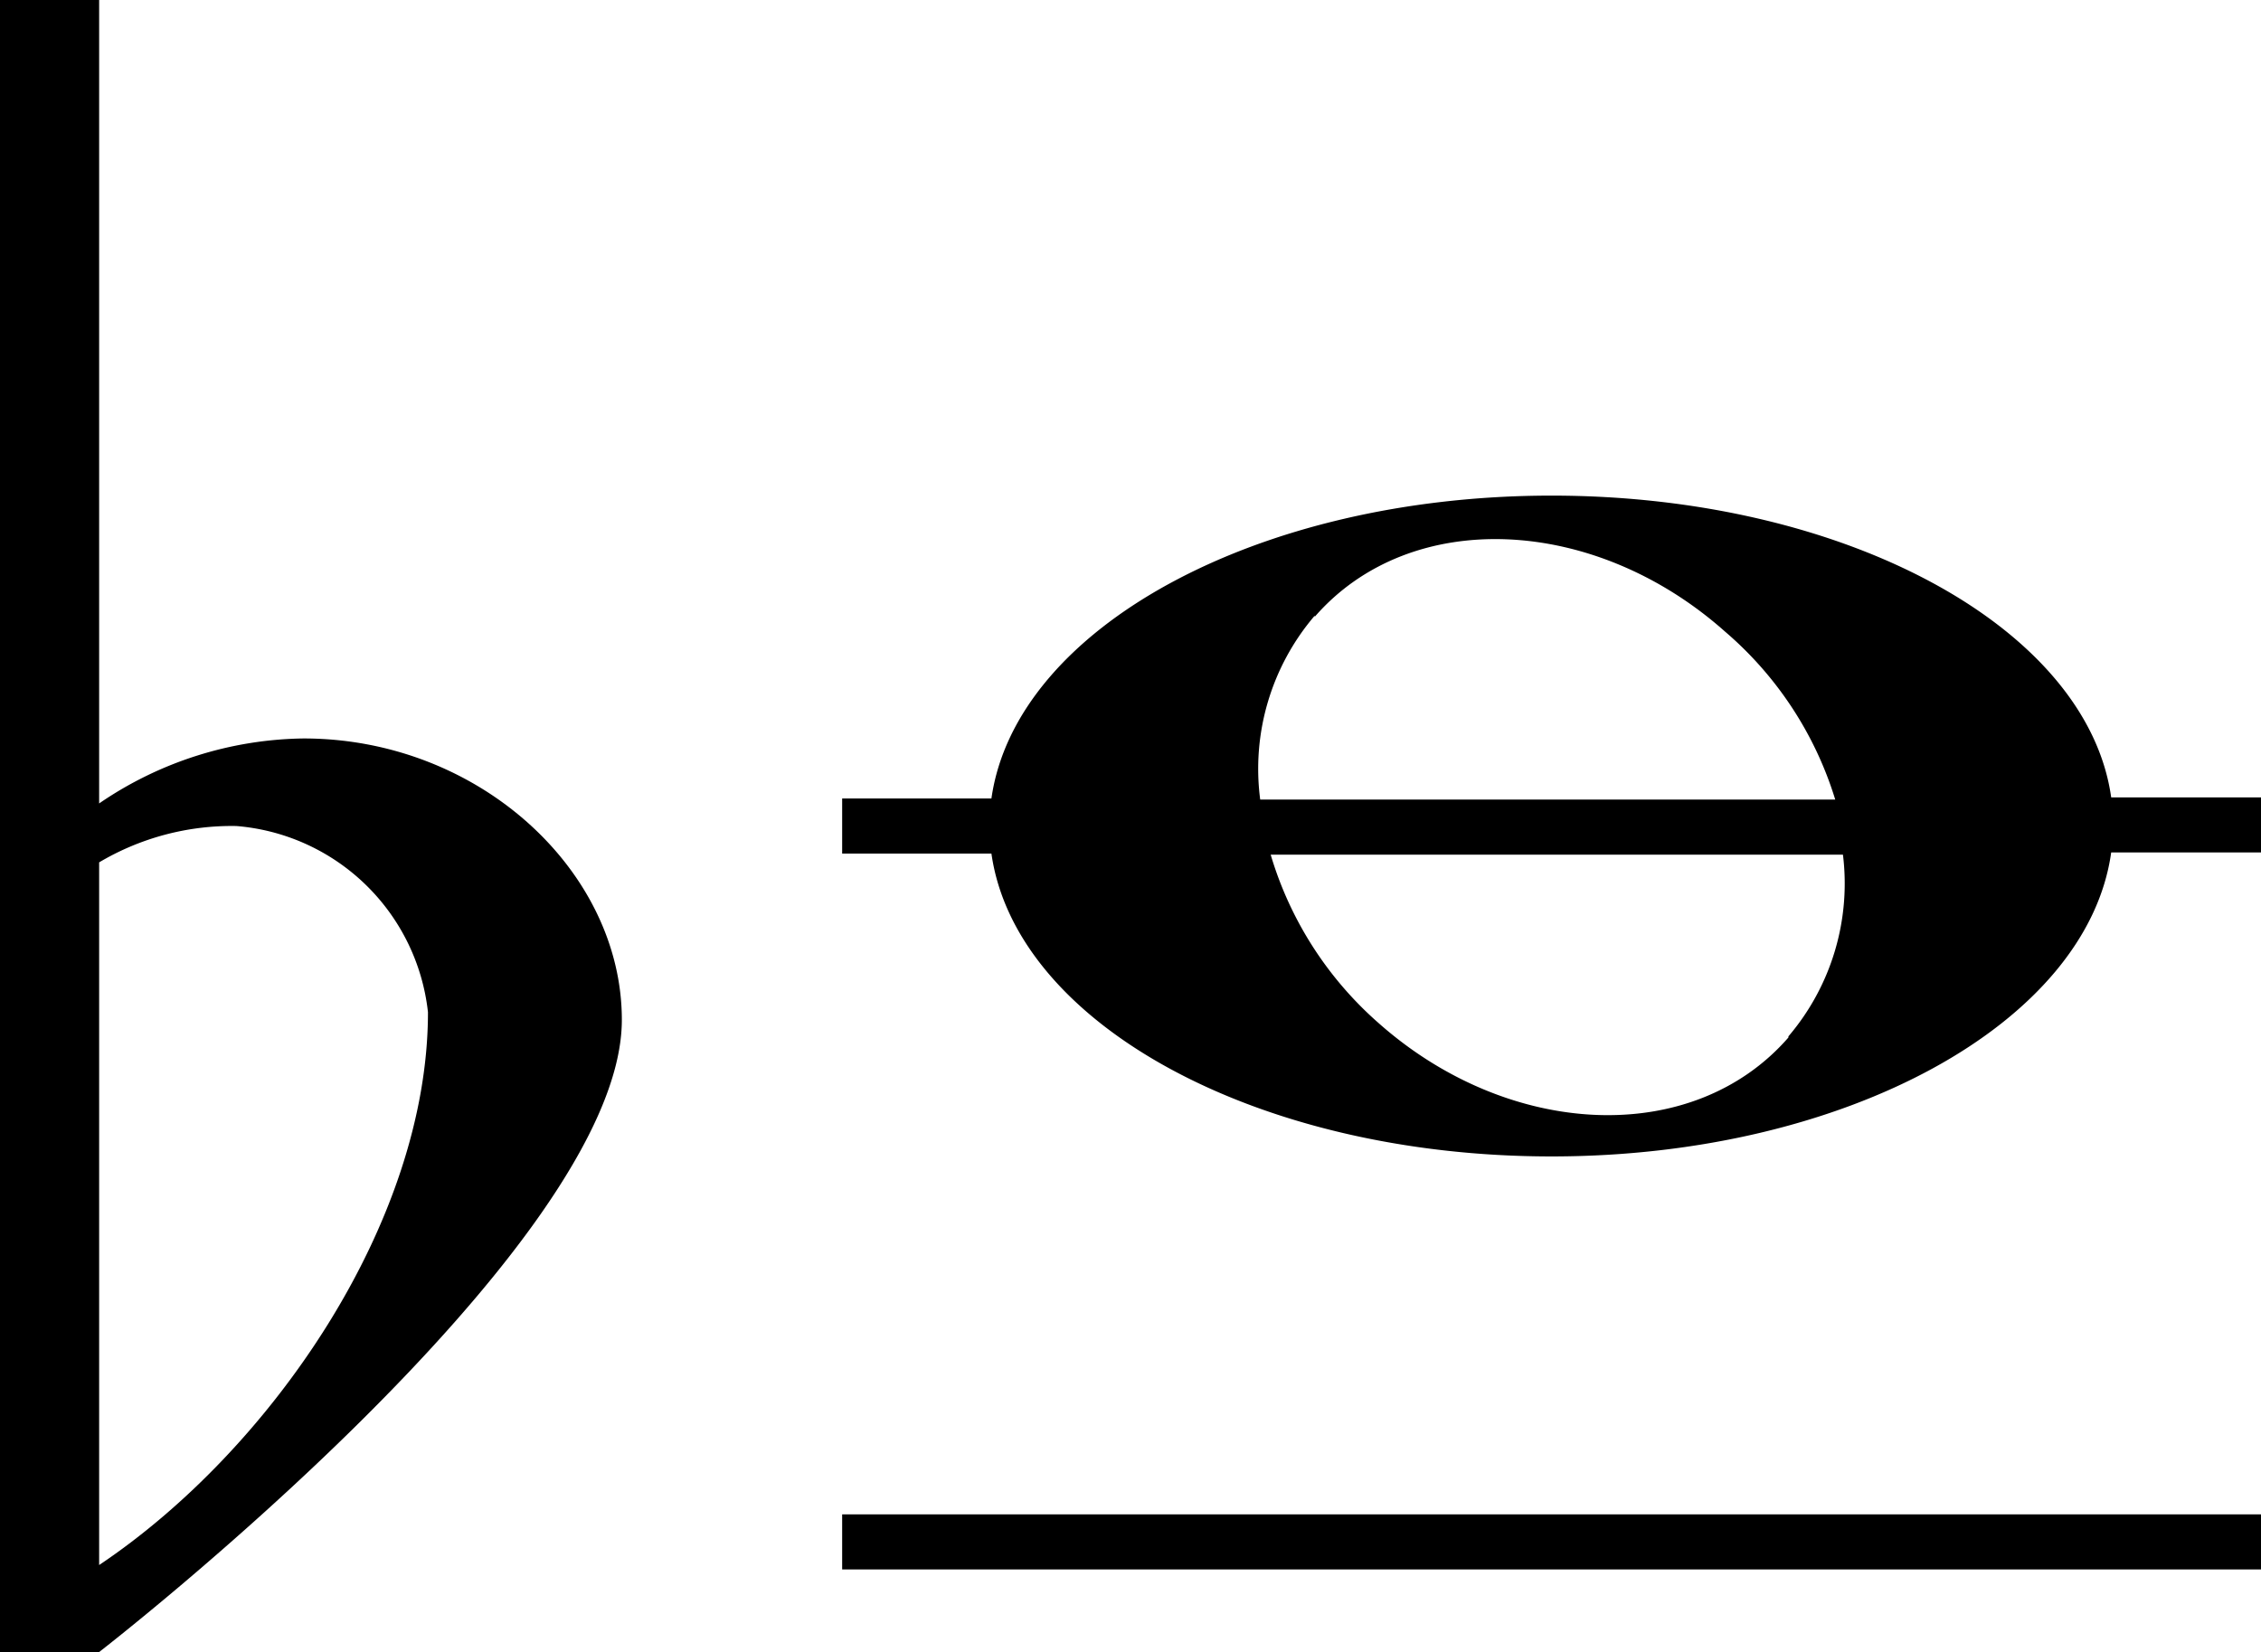 <svg viewBox="0 0 41.05 30" xmlns="http://www.w3.org/2000/svg"><path d="m5.51 13.41a6.71 6.71 0 0 0 -3.71 1.18v-14.59h-1.8v30h1.8s9.49-7.34 9.49-11.48c0-2.7-2.59-5.11-5.78-5.11zm-3.71 15v-12.75a4.72 4.72 0 0 1 2.49-.66 3.81 3.81 0 0 1 3.48 3.38c0 3.81-2.85 7.95-5.97 10.04z"/><path d="m15.29 27.5h25.76v1h-25.76z"/><path d="m28.17 9c-5.35 0-9.73 2.41-10.17 5.5h-2.71v1h2.71c.44 3.09 4.82 5.5 10.17 5.5s9.73-2.43 10.16-5.52h2.72v-1h-2.72c-.43-3.07-4.81-5.48-10.16-5.48zm-4.3 2.2c1.74-2 5.08-1.84 7.45.27a6.54 6.54 0 0 1 2 3.05h-10.44a4.28 4.28 0 0 1 .99-3.34zm8.6 7.64c-1.74 2-5.08 1.84-7.45-.27a6.54 6.54 0 0 1 -1.95-3.05h10.39a4.28 4.28 0 0 1 -.99 3.3z"/></svg>